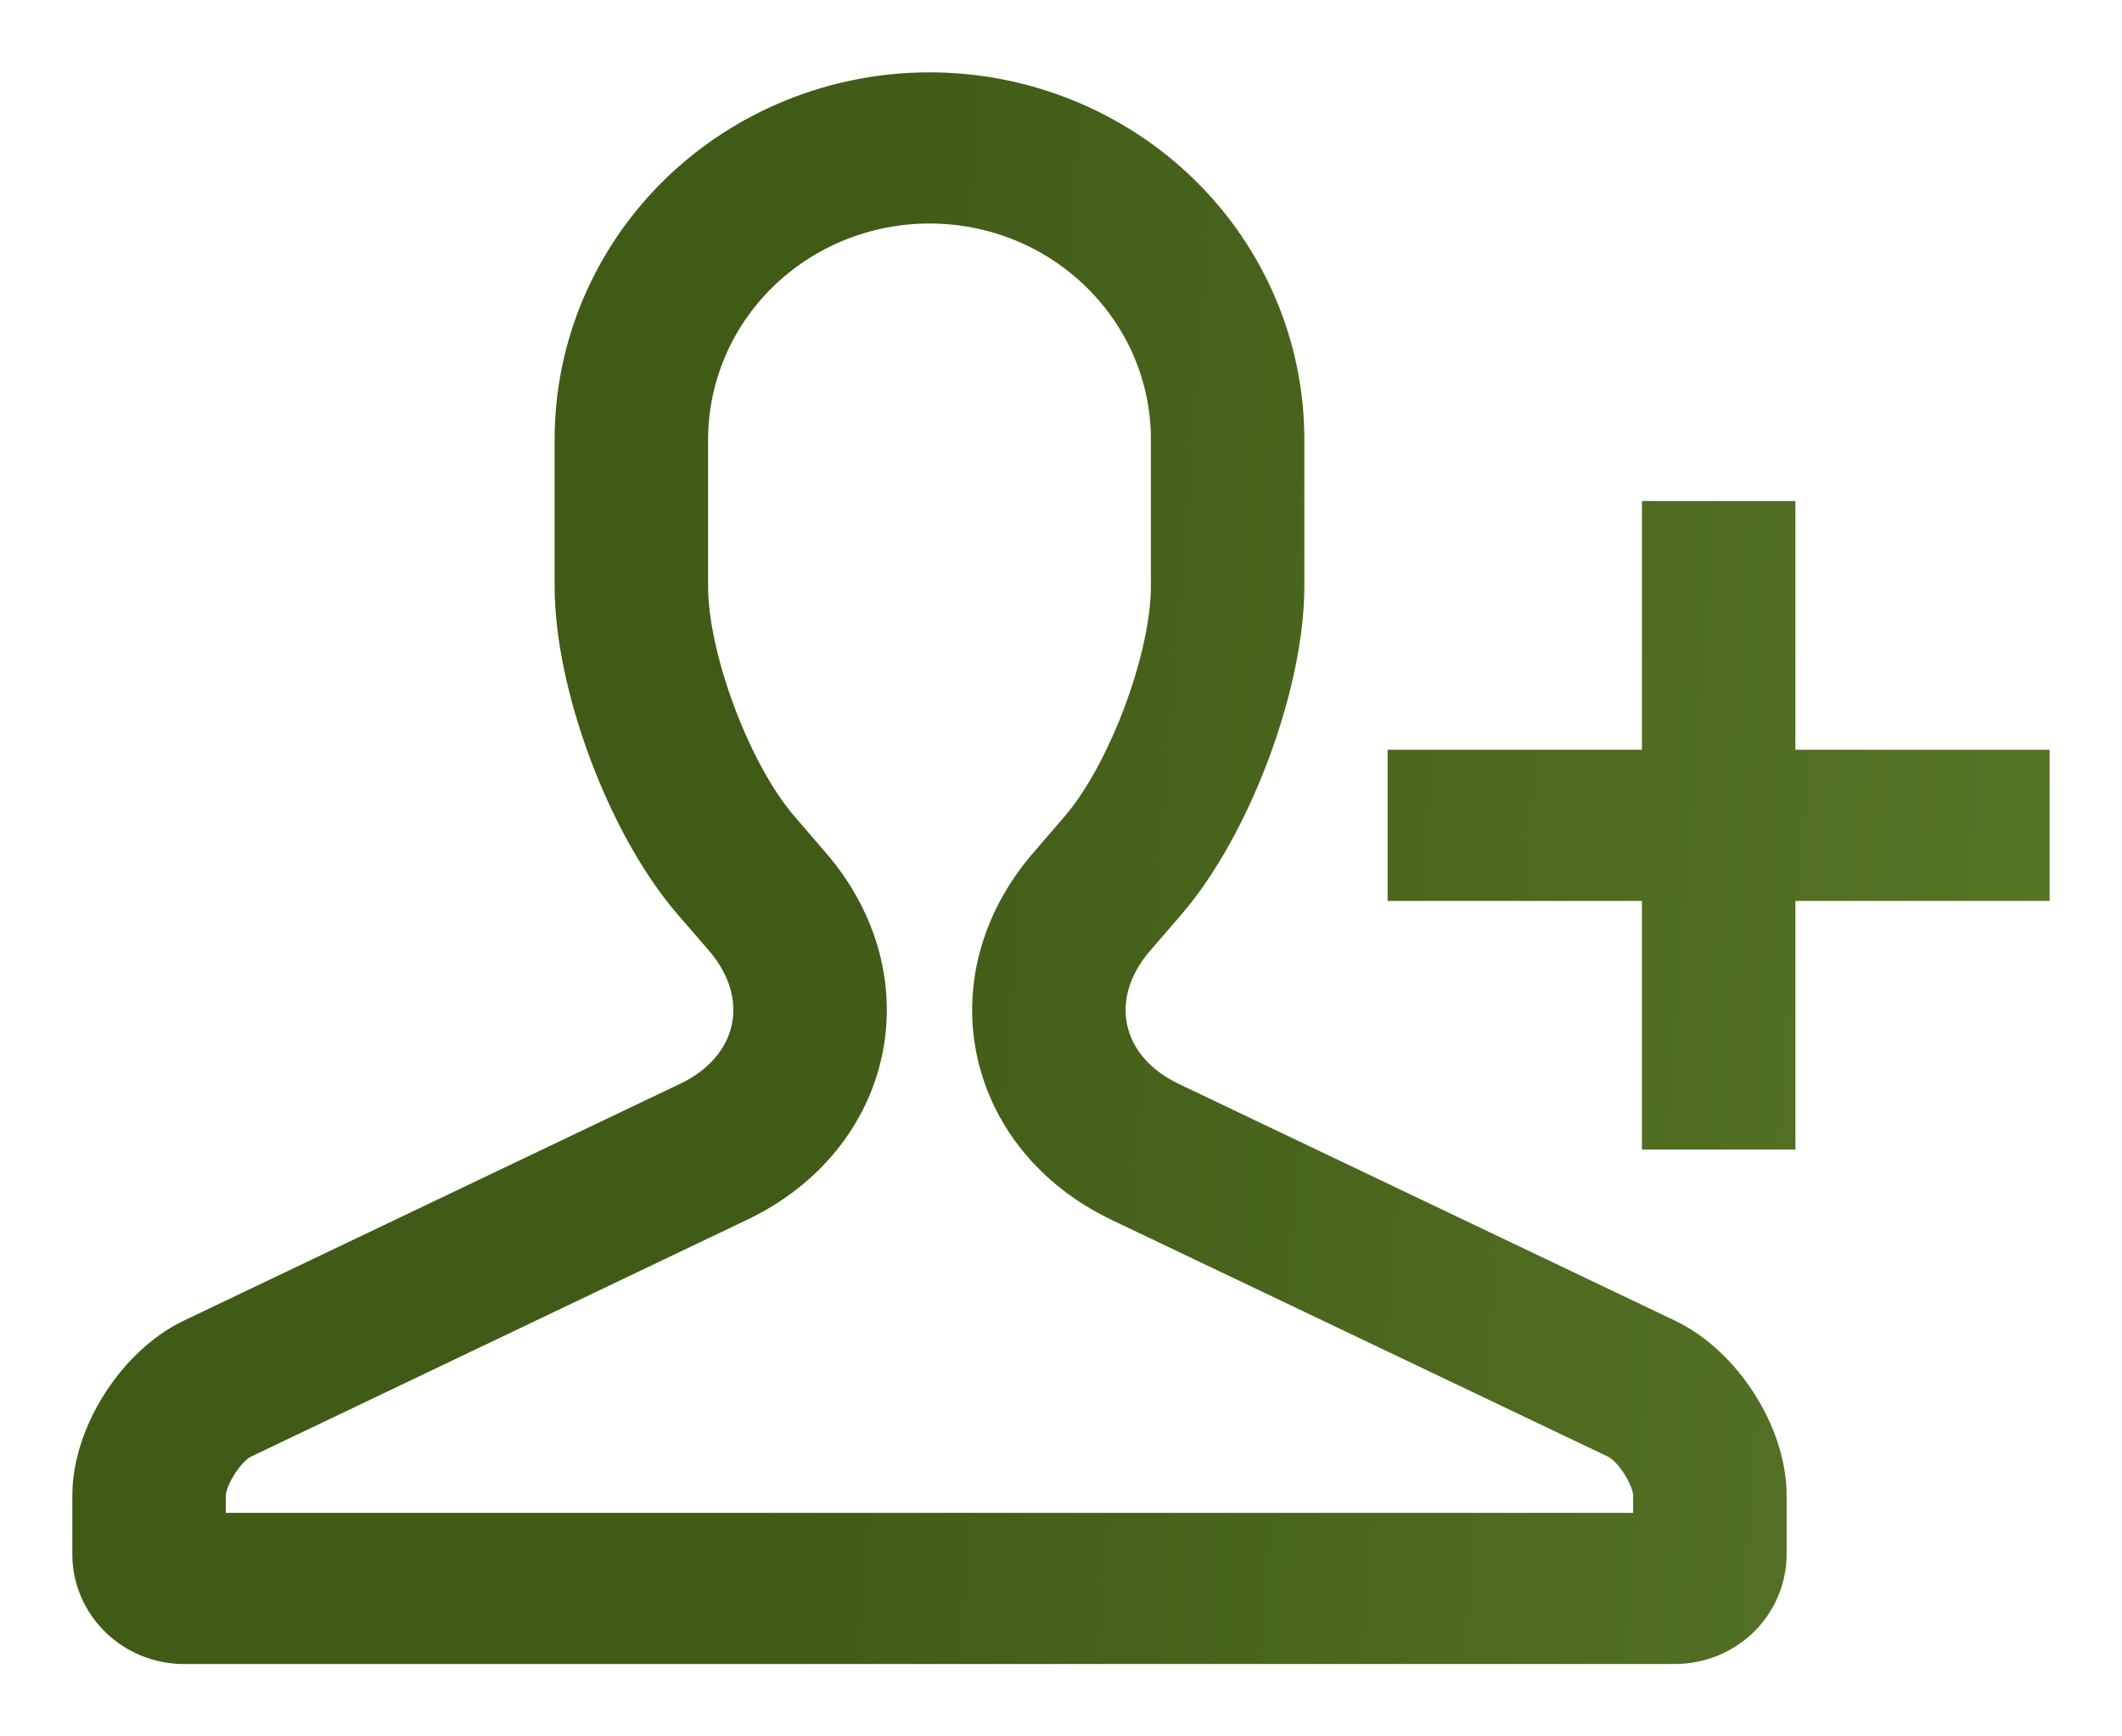 <svg width="22" height="18" viewBox="0 0 22 18" fill="none" xmlns="http://www.w3.org/2000/svg">
<path fill-rule="evenodd" clip-rule="evenodd" d="M7.211 9.311C6.542 8.536 6 7.089 6 6.076V4.556C6 3.613 6.383 2.708 7.065 2.041C7.747 1.375 8.672 1 9.636 1C10.601 1 11.526 1.375 12.208 2.041C12.89 2.708 13.273 3.613 13.273 4.556V6.076C13.273 7.089 12.727 8.54 12.062 9.313L11.734 9.693C11.197 10.315 11.364 11.105 12.114 11.462L17.26 13.917C17.819 14.184 18.273 14.889 18.273 15.502V16.113C18.272 16.349 18.176 16.574 18.006 16.741C17.835 16.907 17.604 17 17.363 17H1.909C1.668 17 1.437 16.907 1.267 16.74C1.096 16.574 1 16.348 1 16.113V15.502C1 14.893 1.453 14.184 2.013 13.916L7.158 11.461C7.905 11.106 8.078 10.316 7.54 9.692L7.211 9.311ZM2.091 15.933H17.182V15.502C17.182 15.299 16.968 14.964 16.782 14.876L11.636 12.422C10.248 11.76 9.905 10.159 10.9 9.006L11.227 8.626C11.729 8.044 12.182 6.836 12.182 6.076V4.556C12.182 3.182 11.042 2.067 9.636 2.067C8.961 2.067 8.314 2.33 7.837 2.796C7.36 3.263 7.092 3.896 7.091 4.556V6.076C7.091 6.836 7.542 8.04 8.045 8.623L8.373 9.004C9.37 10.159 9.023 11.759 7.636 12.42L2.491 14.876C2.306 14.964 2.091 15.301 2.091 15.502V15.933ZM17.273 8.022V5.444H18.364V8.022H21V9.089H18.364V11.667H17.273V9.089H14.636V8.022H17.273Z" fill="url(#paint0_linear_35_211)" stroke="url(#paint1_linear_35_211)" stroke-width="0.5"/>
<defs>
<linearGradient id="paint0_linear_35_211" x1="1" y1="9" x2="24.776" y2="10.845" gradientUnits="userSpaceOnUse">
<stop offset="0.303" stop-color="#405B16"/>
<stop offset="1" stop-color="#5C7B2A"/>
</linearGradient>
<linearGradient id="paint1_linear_35_211" x1="1" y1="9" x2="24.776" y2="10.845" gradientUnits="userSpaceOnUse">
<stop offset="0.303" stop-color="#405B16"/>
<stop offset="1" stop-color="#5C7B2A"/>
</linearGradient>
</defs>
</svg>
